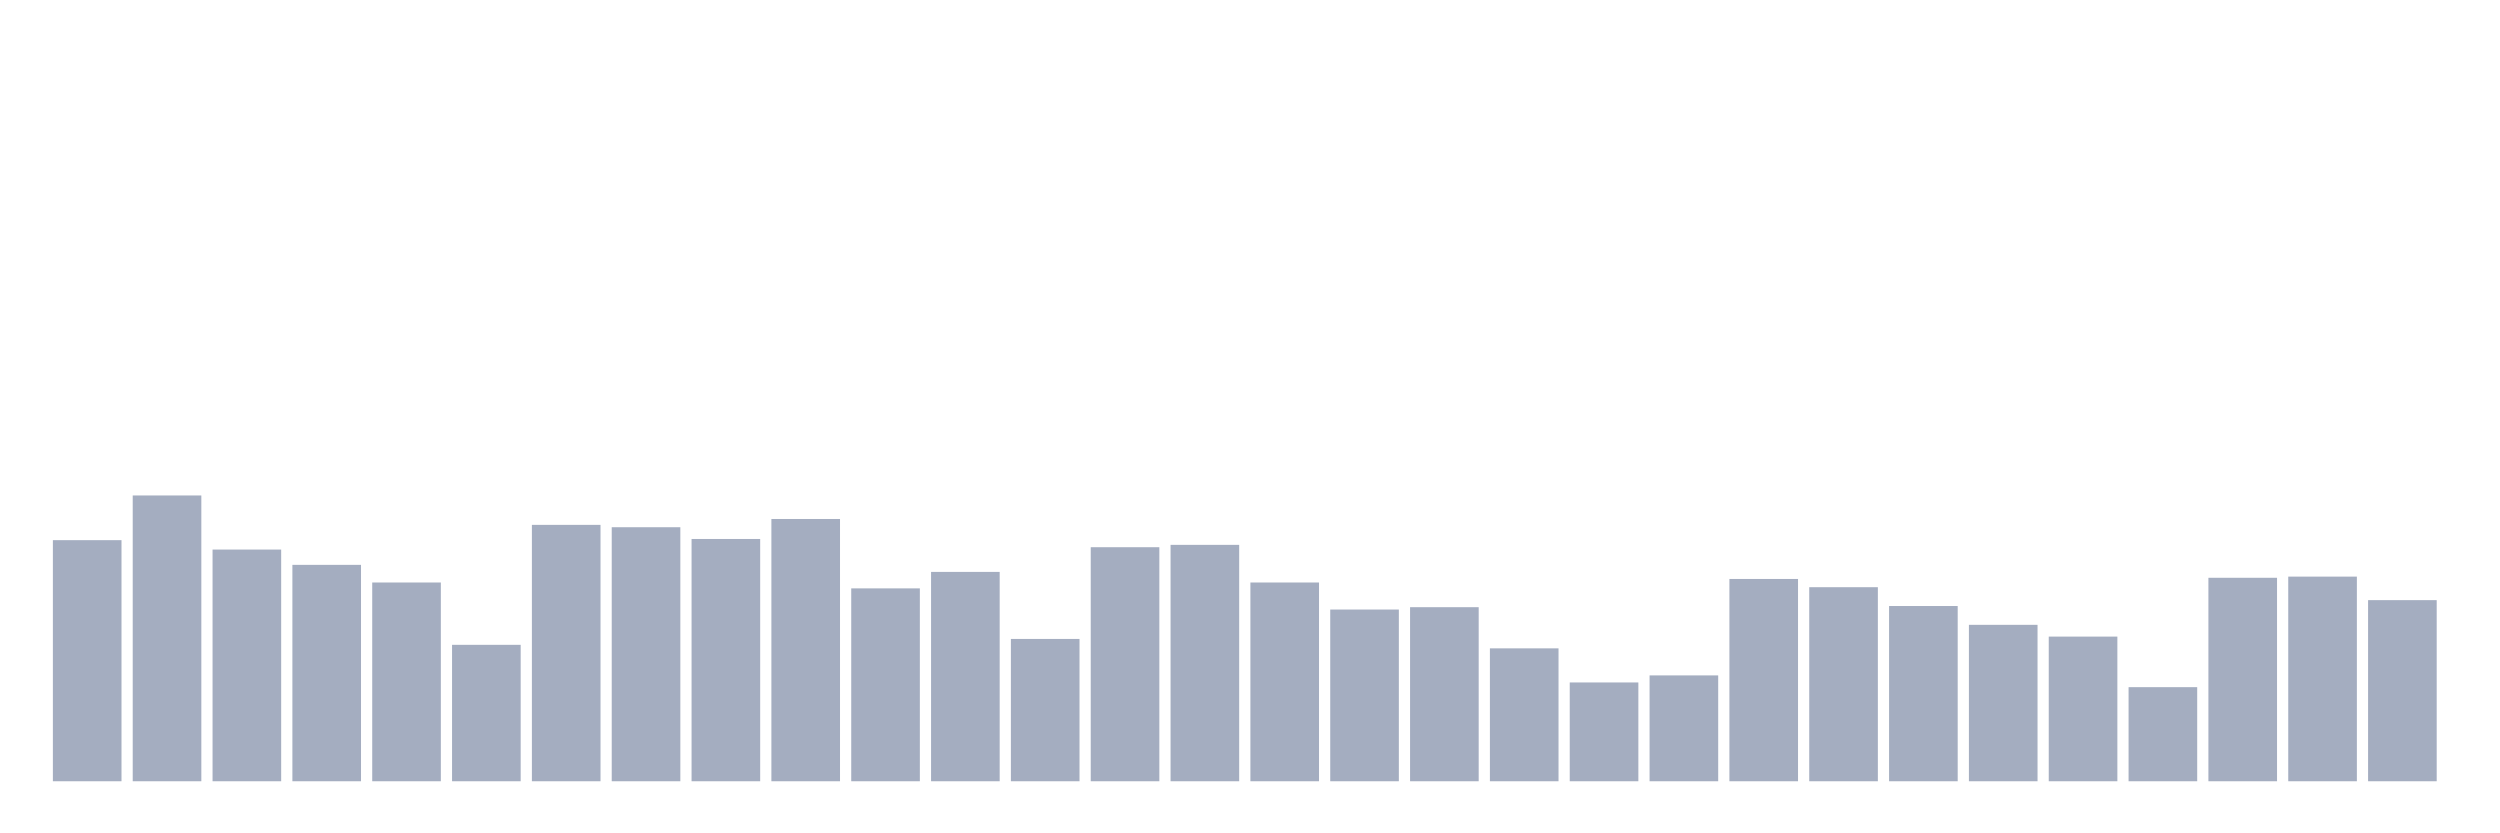 <svg xmlns="http://www.w3.org/2000/svg" viewBox="0 0 480 160"><g transform="translate(10,10)"><rect class="bar" x="0.153" width="13.175" y="93.71" height="46.29" fill="rgb(164,173,192)"></rect><rect class="bar" x="15.482" width="13.175" y="85.129" height="54.871" fill="rgb(164,173,192)"></rect><rect class="bar" x="30.81" width="13.175" y="95.516" height="44.484" fill="rgb(164,173,192)"></rect><rect class="bar" x="46.138" width="13.175" y="98.452" height="41.548" fill="rgb(164,173,192)"></rect><rect class="bar" x="61.466" width="13.175" y="101.839" height="38.161" fill="rgb(164,173,192)"></rect><rect class="bar" x="76.794" width="13.175" y="113.806" height="26.194" fill="rgb(164,173,192)"></rect><rect class="bar" x="92.123" width="13.175" y="90.774" height="49.226" fill="rgb(164,173,192)"></rect><rect class="bar" x="107.451" width="13.175" y="91.226" height="48.774" fill="rgb(164,173,192)"></rect><rect class="bar" x="122.779" width="13.175" y="93.484" height="46.516" fill="rgb(164,173,192)"></rect><rect class="bar" x="138.107" width="13.175" y="89.645" height="50.355" fill="rgb(164,173,192)"></rect><rect class="bar" x="153.436" width="13.175" y="102.968" height="37.032" fill="rgb(164,173,192)"></rect><rect class="bar" x="168.764" width="13.175" y="99.806" height="40.194" fill="rgb(164,173,192)"></rect><rect class="bar" x="184.092" width="13.175" y="112.677" height="27.323" fill="rgb(164,173,192)"></rect><rect class="bar" x="199.42" width="13.175" y="95.065" height="44.935" fill="rgb(164,173,192)"></rect><rect class="bar" x="214.748" width="13.175" y="94.613" height="45.387" fill="rgb(164,173,192)"></rect><rect class="bar" x="230.077" width="13.175" y="101.839" height="38.161" fill="rgb(164,173,192)"></rect><rect class="bar" x="245.405" width="13.175" y="107.032" height="32.968" fill="rgb(164,173,192)"></rect><rect class="bar" x="260.733" width="13.175" y="106.581" height="33.419" fill="rgb(164,173,192)"></rect><rect class="bar" x="276.061" width="13.175" y="114.484" height="25.516" fill="rgb(164,173,192)"></rect><rect class="bar" x="291.39" width="13.175" y="121.032" height="18.968" fill="rgb(164,173,192)"></rect><rect class="bar" x="306.718" width="13.175" y="119.677" height="20.323" fill="rgb(164,173,192)"></rect><rect class="bar" x="322.046" width="13.175" y="101.161" height="38.839" fill="rgb(164,173,192)"></rect><rect class="bar" x="337.374" width="13.175" y="102.742" height="37.258" fill="rgb(164,173,192)"></rect><rect class="bar" x="352.702" width="13.175" y="106.355" height="33.645" fill="rgb(164,173,192)"></rect><rect class="bar" x="368.031" width="13.175" y="109.968" height="30.032" fill="rgb(164,173,192)"></rect><rect class="bar" x="383.359" width="13.175" y="112.226" height="27.774" fill="rgb(164,173,192)"></rect><rect class="bar" x="398.687" width="13.175" y="121.935" height="18.065" fill="rgb(164,173,192)"></rect><rect class="bar" x="414.015" width="13.175" y="100.935" height="39.065" fill="rgb(164,173,192)"></rect><rect class="bar" x="429.344" width="13.175" y="100.71" height="39.29" fill="rgb(164,173,192)"></rect><rect class="bar" x="444.672" width="13.175" y="105.226" height="34.774" fill="rgb(164,173,192)"></rect></g></svg>